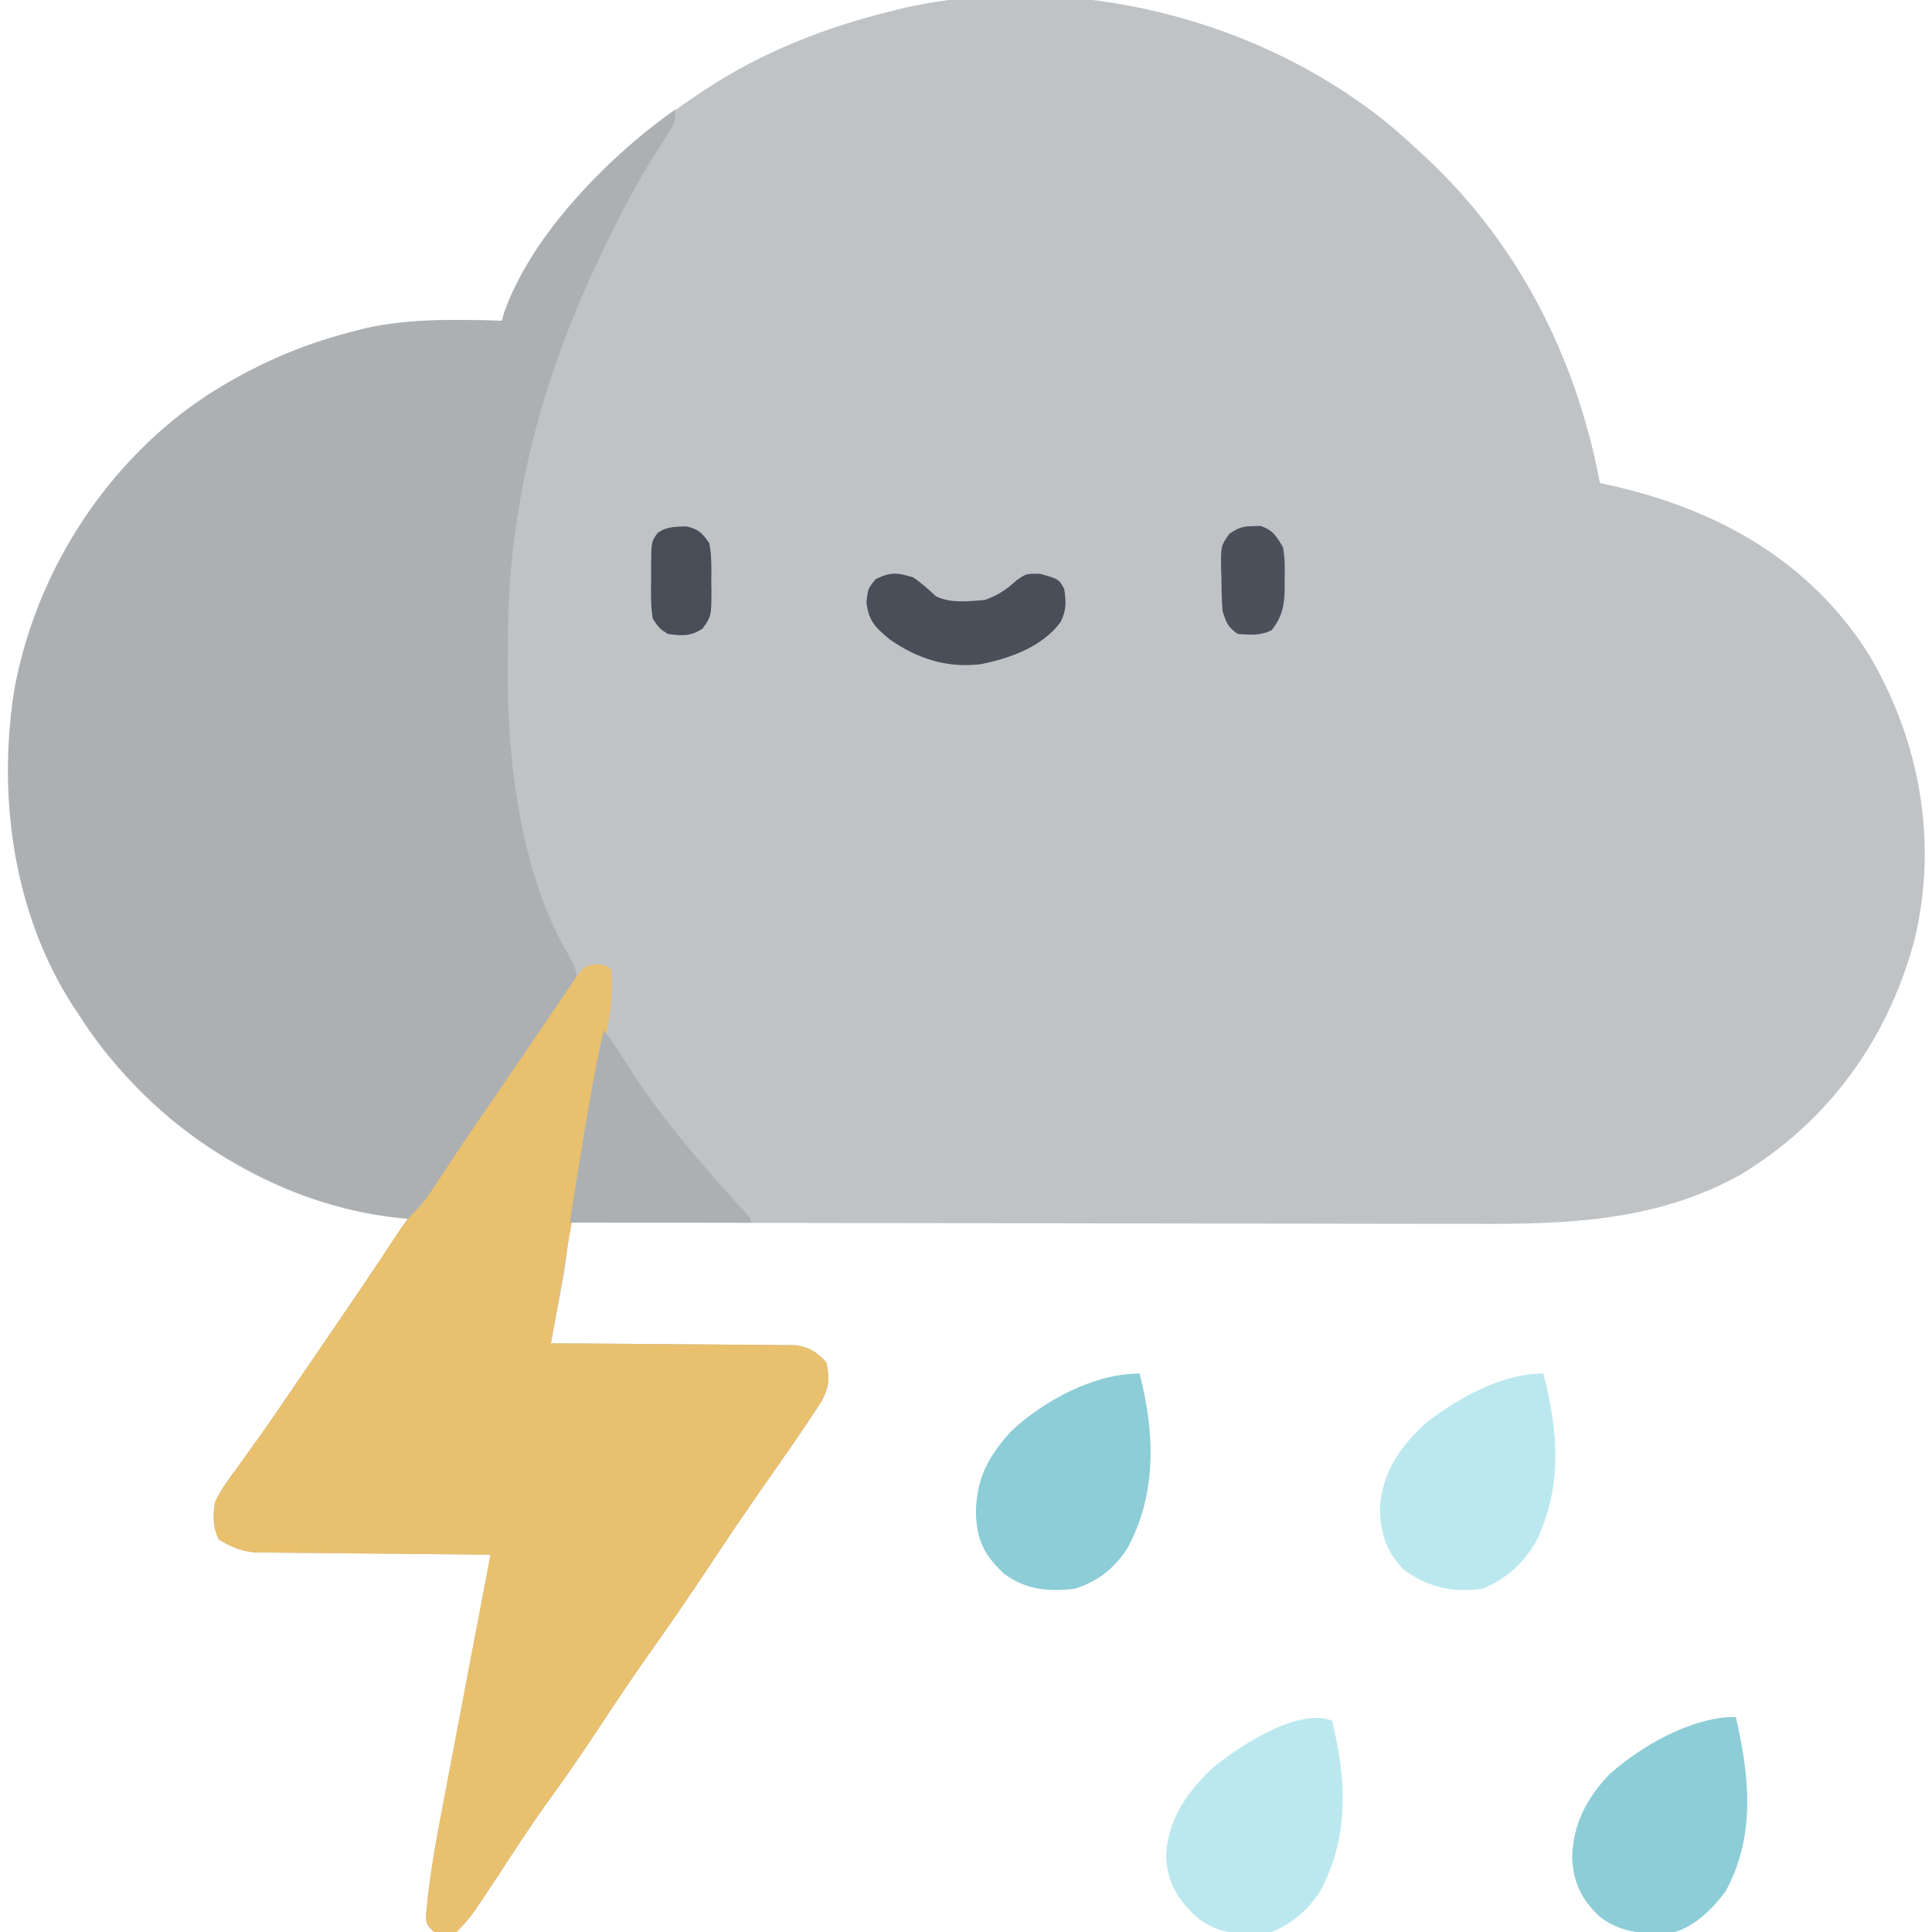 <?xml version="1.0" encoding="UTF-8"?>
<svg version="1.1" xmlns="http://www.w3.org/2000/svg" width="512" height="512">
<path d="M0 0 C2.139 1.86 4.233 3.762 6.312 5.688 C6.85 6.181 7.387 6.674 7.94 7.183 C32.803 30.275 48.033 60.507 54.312 93.688 C56.2 94.107 56.2 94.107 58.125 94.535 C85.706 100.895 109.708 114.345 125.312 138.688 C139.059 161.649 144.042 188.756 137.625 214.938 C130.616 241.148 114.85 262.915 91.562 277 C69.565 289.212 46.272 290.14 21.646 290.028 C19.012 290.027 16.379 290.028 13.746 290.029 C8.116 290.031 2.486 290.022 -3.144 290.005 C-11.283 289.98 -19.422 289.972 -27.562 289.969 C-40.773 289.962 -53.984 289.942 -67.196 289.914 C-80.016 289.886 -92.836 289.865 -105.656 289.852 C-106.449 289.852 -107.242 289.851 -108.058 289.85 C-112.035 289.846 -116.011 289.842 -119.988 289.838 C-152.888 289.807 -185.788 289.755 -218.688 289.688 C-218.754 290.373 -218.821 291.058 -218.889 291.764 C-219.022 293.114 -219.022 293.114 -219.157 294.49 C-219.288 295.828 -219.288 295.828 -219.422 297.192 C-219.719 299.981 -220.145 302.72 -220.66 305.477 C-220.837 306.437 -221.015 307.397 -221.197 308.387 C-221.38 309.352 -221.562 310.318 -221.75 311.312 C-221.936 312.317 -222.123 313.321 -222.314 314.355 C-222.768 316.8 -223.226 319.244 -223.688 321.688 C-222.847 321.691 -222.006 321.695 -221.14 321.699 C-213.209 321.736 -205.279 321.793 -197.348 321.871 C-193.271 321.911 -189.195 321.943 -185.117 321.958 C-181.181 321.974 -177.246 322.008 -173.31 322.056 C-171.81 322.071 -170.31 322.079 -168.809 322.079 C-166.705 322.082 -164.602 322.109 -162.497 322.142 C-160.702 322.155 -160.702 322.155 -158.87 322.169 C-155.043 322.793 -153.369 323.921 -150.688 326.688 C-149.772 331.037 -149.902 333.247 -152.031 337.151 C-152.604 338.024 -153.178 338.897 -153.77 339.797 C-154.723 341.25 -154.723 341.25 -155.695 342.733 C-158.787 347.317 -161.94 351.855 -165.125 356.375 C-170.84 364.533 -176.438 372.758 -181.938 381.062 C-186.878 388.521 -191.902 395.895 -197.106 403.171 C-202.21 410.345 -207.044 417.696 -211.906 425.035 C-216.138 431.408 -220.484 437.655 -224.98 443.844 C-229.53 450.212 -233.776 456.798 -238.068 463.34 C-245.002 473.846 -245.002 473.846 -248.688 477.688 C-251.875 478.188 -251.875 478.188 -254.688 477.688 C-256.688 475.688 -256.688 475.688 -256.791 473.347 C-255.932 463.032 -254.044 452.978 -252.09 442.824 C-251.732 440.937 -251.375 439.05 -251.018 437.163 C-250.085 432.238 -249.145 427.315 -248.202 422.392 C-247.238 417.352 -246.283 412.31 -245.326 407.268 C-243.454 397.406 -241.574 387.546 -239.688 377.688 C-240.501 377.682 -241.315 377.676 -242.153 377.67 C-249.833 377.612 -257.513 377.54 -265.193 377.452 C-269.141 377.407 -273.088 377.368 -277.037 377.341 C-280.849 377.315 -284.662 377.275 -288.474 377.224 C-289.926 377.208 -291.378 377.196 -292.83 377.19 C-294.87 377.18 -296.908 377.152 -298.948 377.12 C-300.107 377.109 -301.266 377.098 -302.46 377.086 C-306.111 376.635 -308.552 375.585 -311.688 373.688 C-313.329 370.405 -313.29 367.226 -312.688 363.688 C-311.158 360.476 -309.119 357.723 -307 354.875 C-305.795 353.188 -304.591 351.5 -303.387 349.812 C-302.768 348.959 -302.15 348.106 -301.513 347.227 C-298.708 343.325 -296.013 339.35 -293.312 335.375 C-292.236 333.8 -291.159 332.226 -290.082 330.652 C-288.95 328.997 -287.819 327.342 -286.688 325.688 C-286.071 324.785 -285.454 323.883 -284.818 322.954 C-277.04 311.576 -269.295 300.18 -261.688 288.688 C-262.838 288.593 -262.838 288.593 -264.012 288.496 C-294.969 285.08 -322.585 268.299 -342 244.25 C-363.033 217.382 -369.962 185.401 -366.374 151.748 C-362.001 121.486 -344.982 93.089 -320.73 74.578 C-307.29 64.805 -292.772 57.813 -276.688 53.688 C-275.46 53.368 -274.233 53.048 -272.969 52.719 C-260.949 50.037 -248.938 50.388 -236.688 50.688 C-236.439 49.832 -236.19 48.976 -235.934 48.094 C-227.463 24.939 -204.692 3.924 -184.688 -9.312 C-183.791 -9.911 -183.791 -9.911 -182.877 -10.522 C-167.869 -20.409 -151.111 -27.062 -133.688 -31.312 C-132.411 -31.632 -131.135 -31.952 -129.82 -32.281 C-85.301 -42.09 -34.743 -29.257 0 0 Z " fill="#C0C3C6" transform="translate(369.688,34.312)"/>
<path d="M0 0 C0 3.269 -0.415 4.012 -2.125 6.668 C-2.58 7.388 -3.035 8.108 -3.504 8.849 C-3.998 9.621 -4.491 10.392 -5 11.188 C-10.231 19.568 -14.795 28.068 -19 37 C-19.537 38.116 -19.537 38.116 -20.085 39.255 C-35.277 70.918 -44.376 104.712 -44.371 139.873 C-44.375 142.901 -44.411 145.927 -44.449 148.955 C-44.588 173.136 -40.822 203.554 -27.89 224.826 C-26.683 227.036 -26.119 228.473 -26 231 C-27.882 235.374 -30.661 239.012 -33.5 242.812 C-34.299 243.925 -35.095 245.039 -35.888 246.155 C-37.487 248.399 -39.1 250.633 -40.725 252.859 C-43.824 257.137 -46.79 261.5 -49.75 265.875 C-50.779 267.38 -51.809 268.884 -52.84 270.387 C-56.333 275.485 -59.823 280.586 -63.312 285.688 C-64.413 287.296 -65.513 288.904 -66.613 290.512 C-67.075 291.187 -67.537 291.862 -68.013 292.557 C-68.502 293.271 -68.502 293.271 -69 294 C-76.329 293.54 -83.139 292.493 -90.188 290.438 C-91.091 290.176 -91.994 289.914 -92.925 289.644 C-101.489 287.045 -109.25 283.441 -117 279 C-117.981 278.446 -118.962 277.891 -119.973 277.32 C-135.395 268.045 -148.233 255.05 -158 240 C-158.733 238.938 -158.733 238.938 -159.48 237.855 C-175.681 213.055 -179.986 180.752 -174.866 151.95 C-168.34 121.049 -150.424 93.29 -124.052 75.723 C-112.101 68.081 -99.74 62.524 -86 59 C-84.773 58.68 -83.546 58.361 -82.281 58.031 C-70.262 55.349 -58.251 55.701 -46 56 C-45.751 55.144 -45.502 54.288 -45.246 53.406 C-37.781 33 -17.469 12.167 0 0 Z " fill="#ADB0B3" transform="translate(179,29)"/>
<path d="M0 0 C2.75 0.5 2.75 0.5 3.75 1.5 C4.26 7.563 3.453 13.407 2.324 19.348 C2.176 20.163 2.028 20.978 1.875 21.817 C1.403 24.4 0.921 26.981 0.438 29.562 C0.125 31.265 -0.187 32.967 -0.498 34.67 C-1.672 41.077 -2.867 47.479 -4.077 53.879 C-5.583 61.843 -7.009 69.813 -8.312 77.812 C-8.636 79.788 -8.96 81.763 -9.285 83.738 C-9.423 84.584 -9.561 85.43 -9.703 86.302 C-10.514 91.042 -11.384 95.77 -12.25 100.5 C-11.409 100.504 -10.568 100.507 -9.702 100.511 C-1.771 100.549 6.159 100.606 14.089 100.684 C18.166 100.723 22.243 100.756 26.32 100.771 C30.256 100.786 34.191 100.821 38.127 100.868 C39.627 100.883 41.128 100.891 42.628 100.892 C44.733 100.894 46.836 100.921 48.94 100.954 C50.137 100.963 51.334 100.972 52.567 100.981 C56.394 101.605 58.069 102.734 60.75 105.5 C61.666 109.849 61.535 112.06 59.407 115.964 C58.833 116.837 58.259 117.71 57.668 118.609 C56.715 120.063 56.715 120.063 55.743 121.545 C52.651 126.13 49.498 130.667 46.312 135.188 C40.597 143.345 34.999 151.57 29.5 159.875 C24.56 167.333 19.536 174.707 14.332 181.983 C9.228 189.157 4.394 196.509 -0.469 203.848 C-4.701 210.22 -9.047 216.467 -13.543 222.656 C-18.093 229.024 -22.338 235.61 -26.631 242.152 C-33.565 252.659 -33.565 252.659 -37.25 256.5 C-40.438 257 -40.438 257 -43.25 256.5 C-45.25 254.5 -45.25 254.5 -45.353 252.159 C-44.495 241.845 -42.607 231.791 -40.652 221.637 C-40.294 219.75 -39.937 217.863 -39.58 215.975 C-38.648 211.051 -37.707 206.127 -36.764 201.205 C-35.801 196.164 -34.845 191.122 -33.889 186.08 C-32.017 176.219 -30.136 166.359 -28.25 156.5 C-29.064 156.494 -29.877 156.488 -30.715 156.482 C-38.395 156.424 -46.075 156.352 -53.755 156.264 C-57.703 156.22 -61.651 156.18 -65.599 156.154 C-69.412 156.127 -73.224 156.087 -77.037 156.037 C-78.489 156.02 -79.941 156.009 -81.393 156.002 C-83.432 155.993 -85.471 155.965 -87.51 155.932 C-89.249 155.916 -89.249 155.916 -91.023 155.899 C-94.674 155.448 -97.114 154.397 -100.25 152.5 C-101.891 149.218 -101.853 146.038 -101.25 142.5 C-99.721 139.289 -97.681 136.535 -95.562 133.688 C-94.358 132 -93.153 130.313 -91.949 128.625 C-91.022 127.345 -91.022 127.345 -90.076 126.039 C-87.27 122.137 -84.575 118.163 -81.875 114.188 C-80.799 112.613 -79.722 111.039 -78.645 109.465 C-77.513 107.81 -76.381 106.155 -75.25 104.5 C-74.633 103.598 -74.016 102.696 -73.38 101.766 C-71.44 98.928 -69.501 96.089 -67.562 93.25 C-66.931 92.326 -66.3 91.402 -65.65 90.45 C-62.812 86.289 -59.988 82.121 -57.219 77.914 C-56.765 77.225 -56.31 76.535 -55.843 75.825 C-55.022 74.575 -54.205 73.322 -53.394 72.065 C-51.827 69.676 -50.284 67.534 -48.258 65.512 C-45.676 62.925 -43.786 59.991 -41.812 56.938 C-40.923 55.583 -40.032 54.228 -39.141 52.875 C-38.671 52.161 -38.201 51.447 -37.717 50.711 C-35.206 46.926 -32.634 43.182 -30.062 39.438 C-28.965 37.837 -27.867 36.237 -26.77 34.637 C-26.203 33.811 -25.637 32.985 -25.053 32.134 C-23.118 29.307 -21.189 26.477 -19.262 23.645 C-18.594 22.663 -17.925 21.681 -17.237 20.67 C-15.945 18.771 -14.653 16.872 -13.363 14.972 C-12.194 13.256 -11.023 11.543 -9.847 9.832 C-8.824 8.338 -7.813 6.836 -6.817 5.324 C-3.606 0.555 -3.606 0.555 0 0 Z " fill="#E8C06E" transform="translate(158.25,255.5)"/>
<path d="M0 0 C3.498 13.515 4.973 26.632 0 40 C-0.267 40.728 -0.534 41.457 -0.809 42.207 C-3.664 48.844 -9.262 54.292 -16 57 C-23.906 58.2 -30.517 56.684 -37 52 C-41.95 46.799 -43.381 41.744 -43.27 34.75 C-42.387 25.741 -37.585 18.943 -31 13 C-22.353 6.398 -11.124 0 0 0 Z " fill="#BBE8EE" transform="translate(409,364)"/>
<path d="M0 0 C3.636 15.646 5.329 31.344 -2.629 46.113 C-5.991 50.74 -10.539 55.18 -16 57 C-23.424 57.671 -29.885 57.611 -36 53 C-40.864 48.459 -43.057 43.895 -43.375 37.312 C-43.138 28.432 -39.53 21.518 -33.445 15.164 C-24.948 7.644 -11.736 0 0 0 Z " fill="#8DCDD7" transform="translate(460,455)"/>
<path d="M0 0 C4.058 15.692 4.665 31.88 -3.289 46.43 C-6.843 51.769 -10.922 54.968 -17 57 C-24.053 57.907 -30.221 57.34 -36 53 C-41.185 48.018 -43.149 44.22 -43.375 36.938 C-43.264 27.876 -40.125 22.021 -34.125 15.375 C-25.438 7.195 -12.098 0 0 0 Z " fill="#8DCDD7" transform="translate(302,364)"/>
<path d="M0 0 C3.864 15.455 4.624 31.097 -3.285 45.465 C-6.525 50.255 -10.614 53.828 -16 56 C-23.129 56.896 -29.474 56.916 -35.352 52.477 C-40.806 47.59 -43.518 43.296 -44 36 C-43.532 26.399 -38.832 19.516 -32.125 12.938 C-25.323 7.165 -9.116 -3.646 0 0 Z " fill="#BBE8EE" transform="translate(353,456)"/>
<path d="M0 0 C2.24 2.898 4.204 5.883 6.125 9 C15.109 23.171 26.076 35.856 37.418 48.172 C39 50 39 50 39 51 C23.16 51 7.32 51 -9 51 C-7.574 41.73 -6.093 32.49 -4.5 23.25 C-4.287 22.001 -4.075 20.752 -3.855 19.465 C-2.731 12.931 -1.509 6.456 0 0 Z " fill="#ADB0B2" transform="translate(160,273)"/>
<path d="M0 0 C2.222 1.507 4.021 3.159 6 5 C9.927 6.964 14.709 6.34 19 6 C22.579 4.674 24.643 3.329 27.438 0.75 C30 -1 30 -1 33.625 -0.938 C38.543 0.429 38.543 0.429 40 3 C40.581 6.356 40.635 8.742 39.074 11.836 C34.197 18.425 25.836 21.401 18 23 C9.038 24.136 1.088 21.563 -6.281 16.402 C-10.056 13.254 -11.831 11.518 -12.375 6.625 C-12 3 -12 3 -9.938 0.5 C-6.02 -1.501 -4.194 -1.251 0 0 Z " fill="#484F59" transform="translate(242,153)"/>
<path d="M0 0 C0.66 -0.022 1.32 -0.044 2 -0.066 C5.272 0.962 6.272 2.65 8 5.562 C8.538 8.416 8.515 11.167 8.438 14.062 C8.445 14.809 8.452 15.555 8.459 16.324 C8.407 20.866 7.904 23.87 5 27.562 C1.95 29.087 -0.642 28.798 -4 28.562 C-6.616 26.731 -6.97 25.653 -8 22.562 C-8.273 19.588 -8.277 16.611 -8.312 13.625 C-8.342 12.814 -8.371 12.002 -8.4 11.166 C-8.464 5.226 -8.464 5.226 -6.23 2.031 C-3.908 0.502 -2.75 -0.005 0 0 Z " fill="#4A515A" transform="translate(332,139.438)"/>
<path d="M0 0 C3.181 0.776 4.175 1.777 6.035 4.496 C6.627 7.839 6.593 11.109 6.535 14.496 C6.551 15.398 6.566 16.301 6.582 17.23 C6.543 23.769 6.543 23.769 4.223 27.09 C0.994 29.166 -1.213 29.032 -4.965 28.496 C-7.156 27.125 -7.156 27.125 -8.965 24.496 C-9.537 20.966 -9.477 17.501 -9.402 13.934 C-9.409 12.975 -9.417 12.017 -9.424 11.029 C-9.36 4.042 -9.36 4.042 -7.684 1.727 C-5.267 -0.003 -2.901 0.084 0 0 Z " fill="#474E58" transform="translate(181.965,139.504)"/>
</svg>
